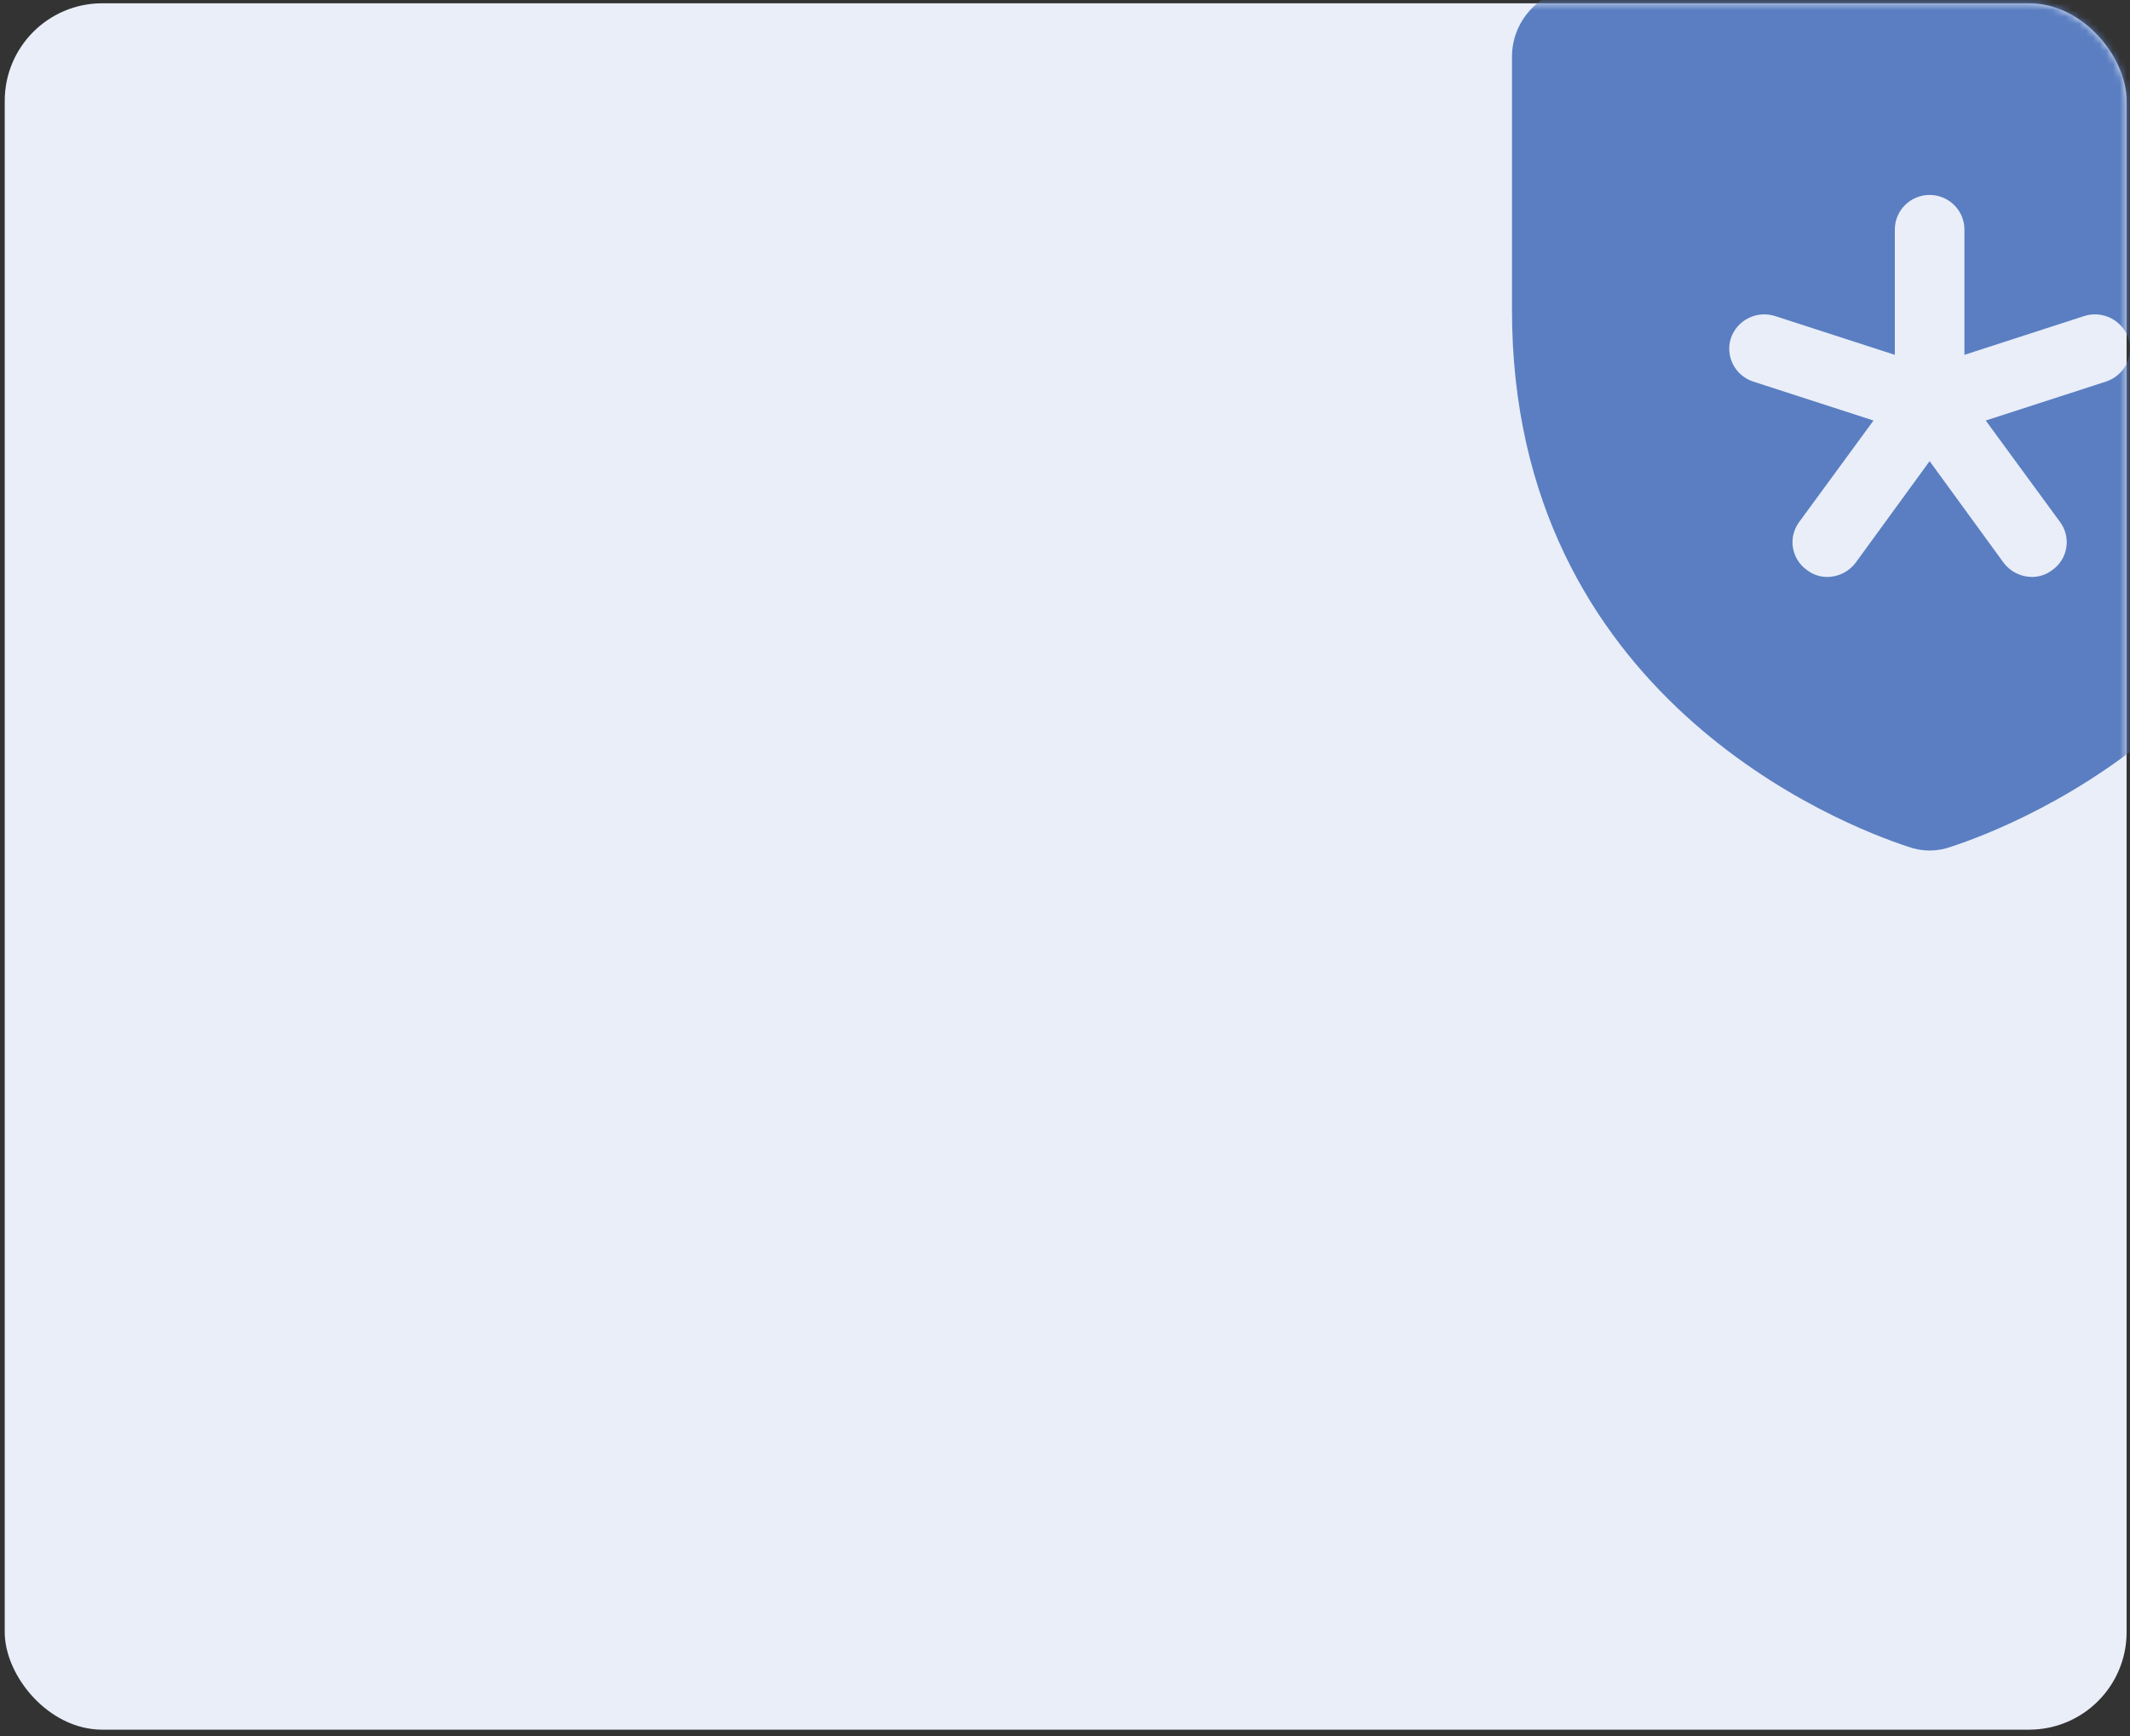 <svg width="314" height="256" viewBox="0 0 314 256" fill="none" xmlns="http://www.w3.org/2000/svg">
<rect x="0" y="0" width="314" height="256" fill="#333333" stroke="none"/>
<rect x="0.698" y="0.484" width="312.802" height="254.556" rx="14.382" fill="#E9EEF9"/>
<mask id="mask0_34_952" style="mask-type:alpha" maskUnits="userSpaceOnUse" x="0" y="0" width="314" height="256">
<rect x="0.698" y="0.484" width="312.802" height="254.556" rx="14.382" fill="#F3F3F3"/>
</mask>
<g mask="url(#mask0_34_952)">
<path d="M335.764 -1.841H233.156C230.435 -1.841 227.825 -0.767 225.901 1.145C223.976 3.057 222.895 5.65 222.895 8.354V45.758C222.895 102.724 271.506 121.649 281.254 124.835C283.322 125.602 285.599 125.602 287.667 124.835C297.414 121.649 346.025 102.724 346.025 45.758V8.354C346.025 5.65 344.944 3.057 343.02 1.145C341.095 -0.767 338.485 -1.841 335.764 -1.841ZM310.433 56.272L292.733 62.007L303.699 76.981C304.095 77.519 304.379 78.13 304.536 78.778C304.692 79.426 304.717 80.099 304.61 80.757C304.502 81.415 304.265 82.045 303.91 82.611C303.556 83.177 303.092 83.667 302.545 84.054C301.683 84.719 300.622 85.078 299.531 85.073C298.72 85.066 297.921 84.872 297.198 84.507C296.475 84.143 295.847 83.617 295.362 82.971L284.46 67.996L273.558 82.971C273.073 83.617 272.445 84.143 271.722 84.507C270.999 84.872 270.201 85.066 269.39 85.073C268.298 85.078 267.237 84.719 266.375 84.054C265.829 83.667 265.365 83.177 265.01 82.611C264.656 82.045 264.418 81.415 264.31 80.757C264.203 80.099 264.228 79.426 264.385 78.778C264.541 78.13 264.825 77.519 265.221 76.981L276.187 62.007L258.487 56.272C257.198 55.862 256.124 54.962 255.499 53.768C254.874 52.575 254.75 51.184 255.153 49.9C255.579 48.614 256.497 47.545 257.709 46.925C258.92 46.306 260.329 46.184 261.63 46.586L279.33 52.321V33.842C279.33 32.49 279.87 31.194 280.832 30.238C281.795 29.282 283.099 28.744 284.46 28.744C285.821 28.744 287.126 29.282 288.088 30.238C289.05 31.194 289.591 32.49 289.591 33.842V52.321L307.29 46.586C308.592 46.184 310 46.306 311.212 46.925C312.423 47.545 313.341 48.614 313.768 49.9C314.17 51.184 314.046 52.575 313.421 53.768C312.797 54.962 311.722 55.862 310.433 56.272Z" fill="#5A7EC1"/>
</g>
</svg>
